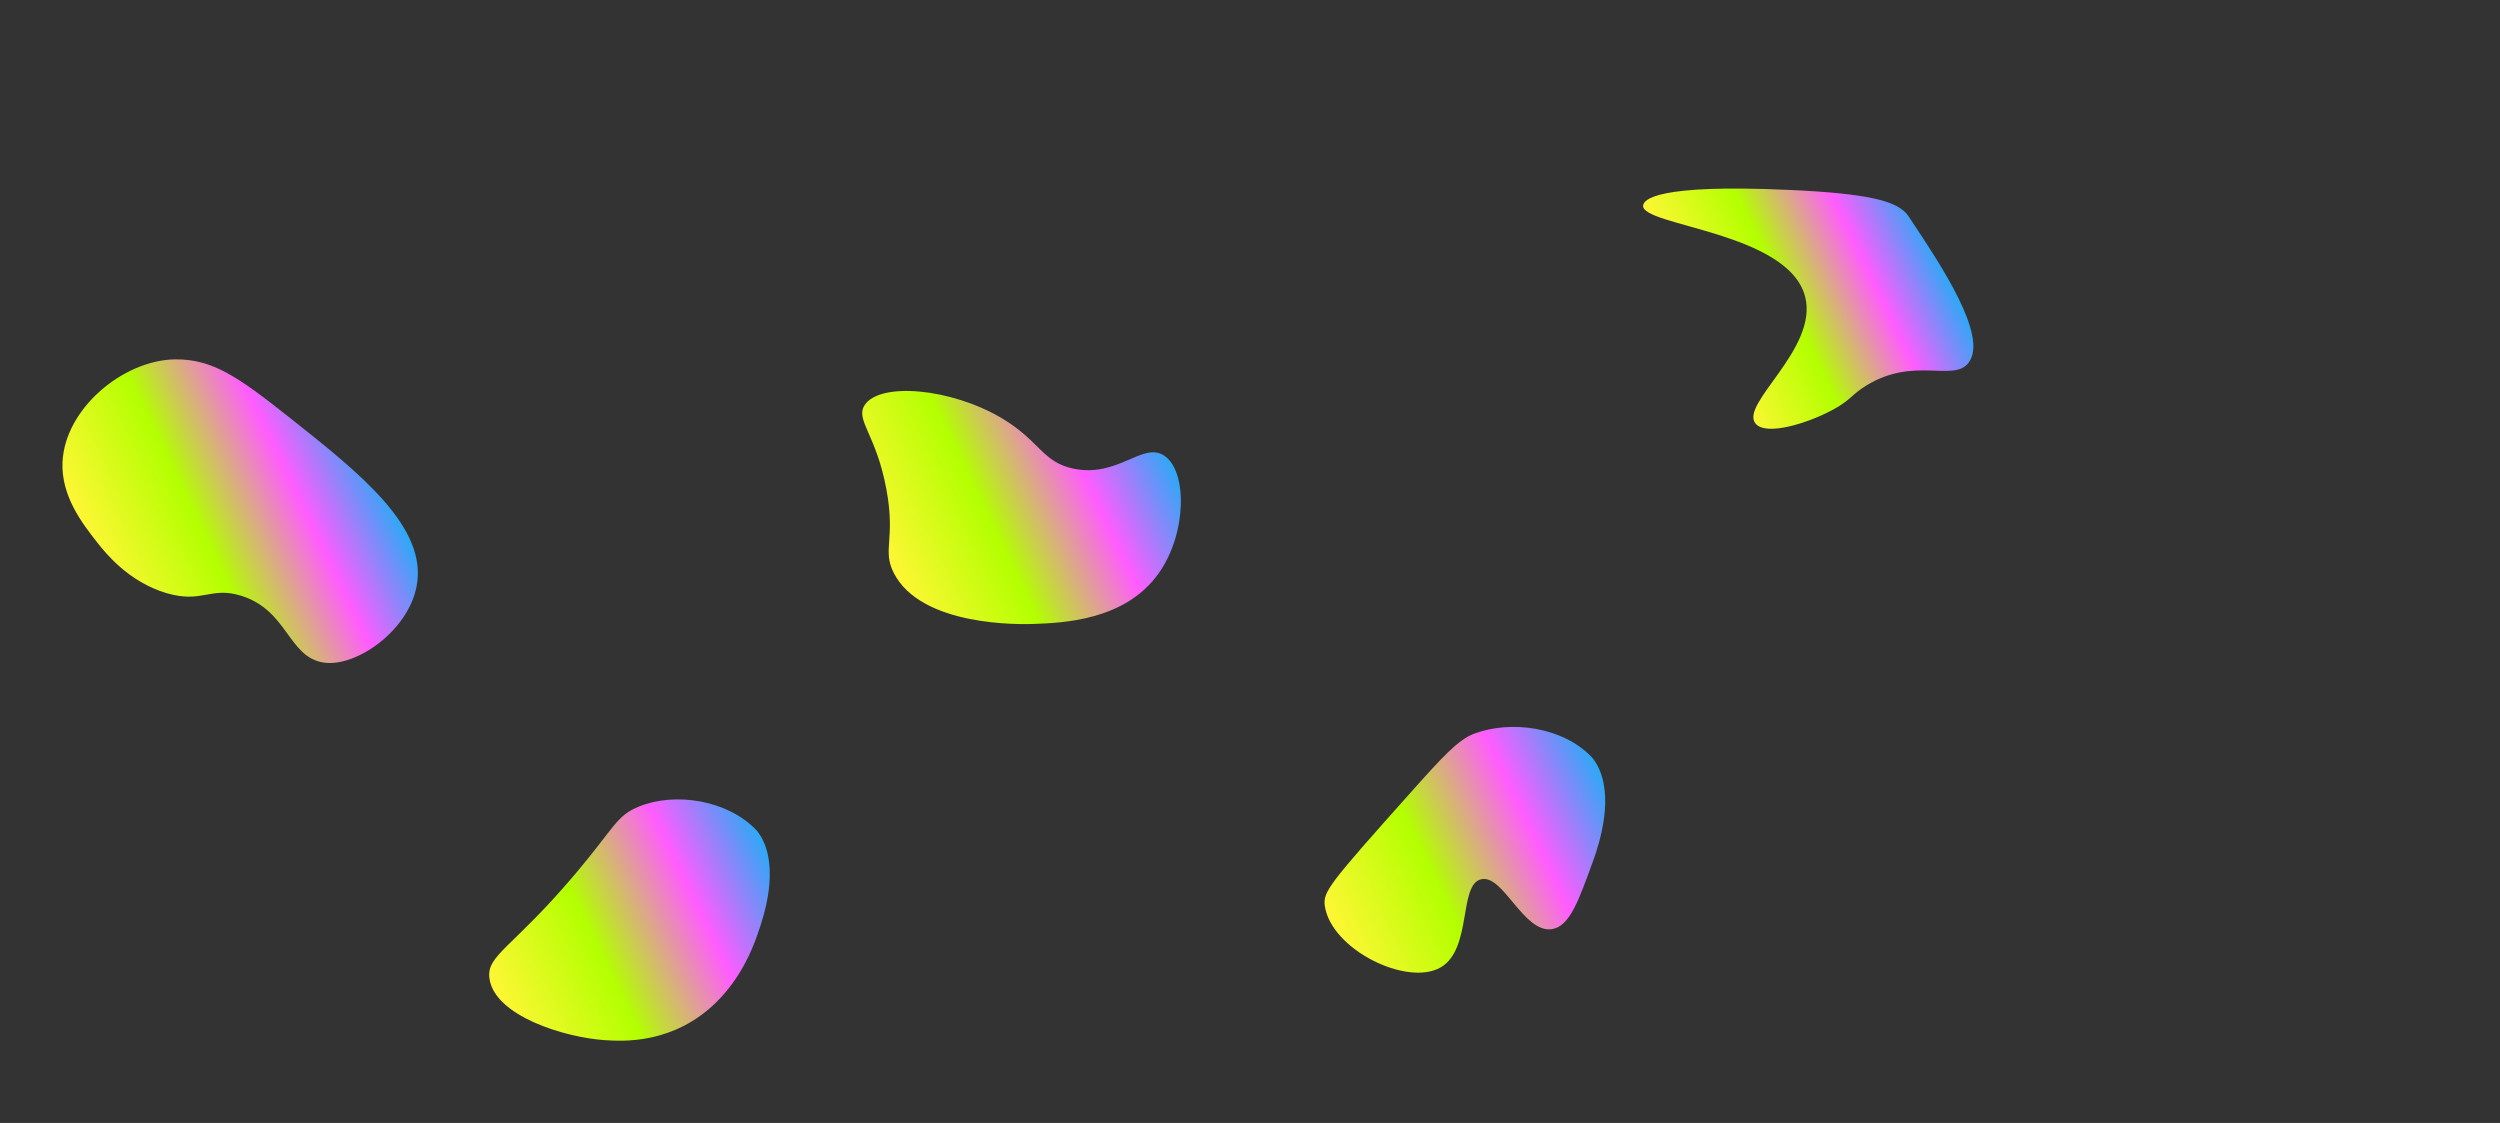 <?xml version="1.0" encoding="utf-8"?>
<!-- Generator: Adobe Illustrator 23.0.1, SVG Export Plug-In . SVG Version: 6.00 Build 0)  -->
<svg version="1.1" id="Layer_1" xmlns="http://www.w3.org/2000/svg" xmlns:xlink="http://www.w3.org/1999/xlink" x="0px" y="0px"
	 viewBox="0 0 2400 1078" style="enable-background:new 0 0 2400 1078;" xml:space="preserve">
<rect x="0" y="0" width="2400" height="1078" fill="#333333" stroke="none"/>
<style type="text/css">
	.st01{fill:url(#SVGID_1_1);}
	.st1{fill:url(#SVGID_2_);}
	.st2{fill:url(#SVGID_3_);}
	.st3{fill:url(#SVGID_4_);}
	.st4{fill:url(#SVGID_5_);}
</style>
<linearGradient id="SVGID_1_1" gradientUnits="userSpaceOnUse" x1="103.206" y1="524.015" x2="369.227" y2="651.911" gradientTransform="matrix(1 0 0 -1 0 1080)">
	<stop  offset="0" style="stop-color:#FFF635"/>
	<stop  offset="0.345" style="stop-color:#B3FF00"/>
	<stop  offset="0.675" style="stop-color:#FF5CFF"/>
	<stop  offset="1" style="stop-color:#00B9F4"/>
</linearGradient>
<path class="st01" d="M277,400.1c-48.3-38.2-73.1-55.6-109.1-55.1c-49.4,0.7-105.6,47.1-107.9,98.7c-1.4,32.8,19.4,59.3,33.2,76.9
	c8.3,10.6,30.3,37.9,66.3,48.7c34.8,10.4,42.5-6.7,72.3,2.7c44.8,14.2,44.8,59,79.1,64.1c30.7,4.5,80.6-30,89-73
	C411.1,506.3,345.9,454.6,277,400.1z"/>
<linearGradient id="SVGID_2_" gradientUnits="userSpaceOnUse" x1="475.709" y1="124.046" x2="758.703" y2="260.103" gradientTransform="matrix(1 0 0 -1 0 1080)">
	<stop  offset="0" style="stop-color:#FFF635"/>
	<stop  offset="0.345" style="stop-color:#B3FF00"/>
	<stop  offset="0.675" style="stop-color:#FF5CFF"/>
	<stop  offset="1" style="stop-color:#00B9F4"/>
</linearGradient>
<path class="st1" d="M727.2,897c6.8-18.7,20.8-63.4,3.5-93.6c-1.4-2.5-3.1-4.9-5.2-7.1c-27.2-28-76.9-36.3-112.2-22
	c-21.4,8.7-22.9,19.3-60.3,63.8c-61.2,72.6-86.4,78.7-83.1,101.4c5,35.6,71.8,56.6,111.4,59.1c16.5,1,65.2,4.1,106.5-36.6
	C710.7,939.3,721.9,912.6,727.2,897z"/>
<linearGradient id="SVGID_3_" gradientUnits="userSpaceOnUse" x1="849.527" y1="546.724" x2="1123.749" y2="678.563" gradientTransform="matrix(1 0 0 -1 0 1080)">
	<stop  offset="0" style="stop-color:#FFF635"/>
	<stop  offset="0.345" style="stop-color:#B3FF00"/>
	<stop  offset="0.675" style="stop-color:#FF5CFF"/>
	<stop  offset="1" style="stop-color:#00B9F4"/>
</linearGradient>
<path class="st2" d="M1112.4,550.3c27.5-38.9,27.5-99.3,4.6-113.3c-20.5-12.5-43.9,21.5-86,13c-30.3-6.1-32.6-26.6-68.9-48.3
	C912.8,372.3,844.3,366.6,830,389c-9.1,14.3,11.3,28.1,21,81c8.9,48.3-4.3,57.7,7,80c26.4,51.9,122.4,49.4,134,49
	C1020.3,598,1080.2,595.8,1112.4,550.3z"/>
<linearGradient id="SVGID_4_" gradientUnits="userSpaceOnUse" x1="1275.856" y1="196.59" x2="1559.393" y2="332.908" gradientTransform="matrix(1 0 0 -1 0 1080)">
	<stop  offset="0" style="stop-color:#FFF635"/>
	<stop  offset="0.345" style="stop-color:#B3FF00"/>
	<stop  offset="0.675" style="stop-color:#FF5CFF"/>
	<stop  offset="1" style="stop-color:#00B9F4"/>
</linearGradient>
<path class="st3" d="M1529.2,827c6.8-18.7,20.8-63.4,3.5-93.6c-1.4-2.5-3.1-4.9-5.2-7.1c-27.3-28.2-76.6-35.3-112.2-22
	c-15.6,5.8-31.1,22.9-61.3,56.8c-78,87.4-84,94.9-82.2,108.4c5.9,42,79.2,78,111.4,59.1c30.2-17.8,16.9-79.3,38.7-84.5
	c21.2-5,40.6,51.7,67.8,47.9C1507.2,889.4,1515.8,863.6,1529.2,827z"/>
<linearGradient id="SVGID_5_" gradientUnits="userSpaceOnUse" x1="1635.028" y1="760.7" x2="1859.851" y2="868.789" gradientTransform="matrix(1 0 0 -1 0 1080)">
	<stop  offset="0" style="stop-color:#FFF635"/>
	<stop  offset="0.345" style="stop-color:#B3FF00"/>
	<stop  offset="0.675" style="stop-color:#FF5CFF"/>
	<stop  offset="1" style="stop-color:#00B9F4"/>
</linearGradient>
<path class="st4" d="M1890,348c18.8-25.3-26.5-93.3-55.3-136.6c-2.1-3.1-3.2-5-5.2-7.1c-10.7-11.1-34.4-18.5-112.2-22
	c-128.2-5.8-139.3,9.5-139.9,15c-2.2,19.6,139.9,25.2,155.6,87.8c12.5,49.8-63.1,102.7-47.7,121.5c10,12.3,50.3-0.2,74.7-13.5
	c17.2-9.4,17.3-14.2,31.8-23.1C1838.1,341.7,1875.6,367.5,1890,348z"/>
</svg>
